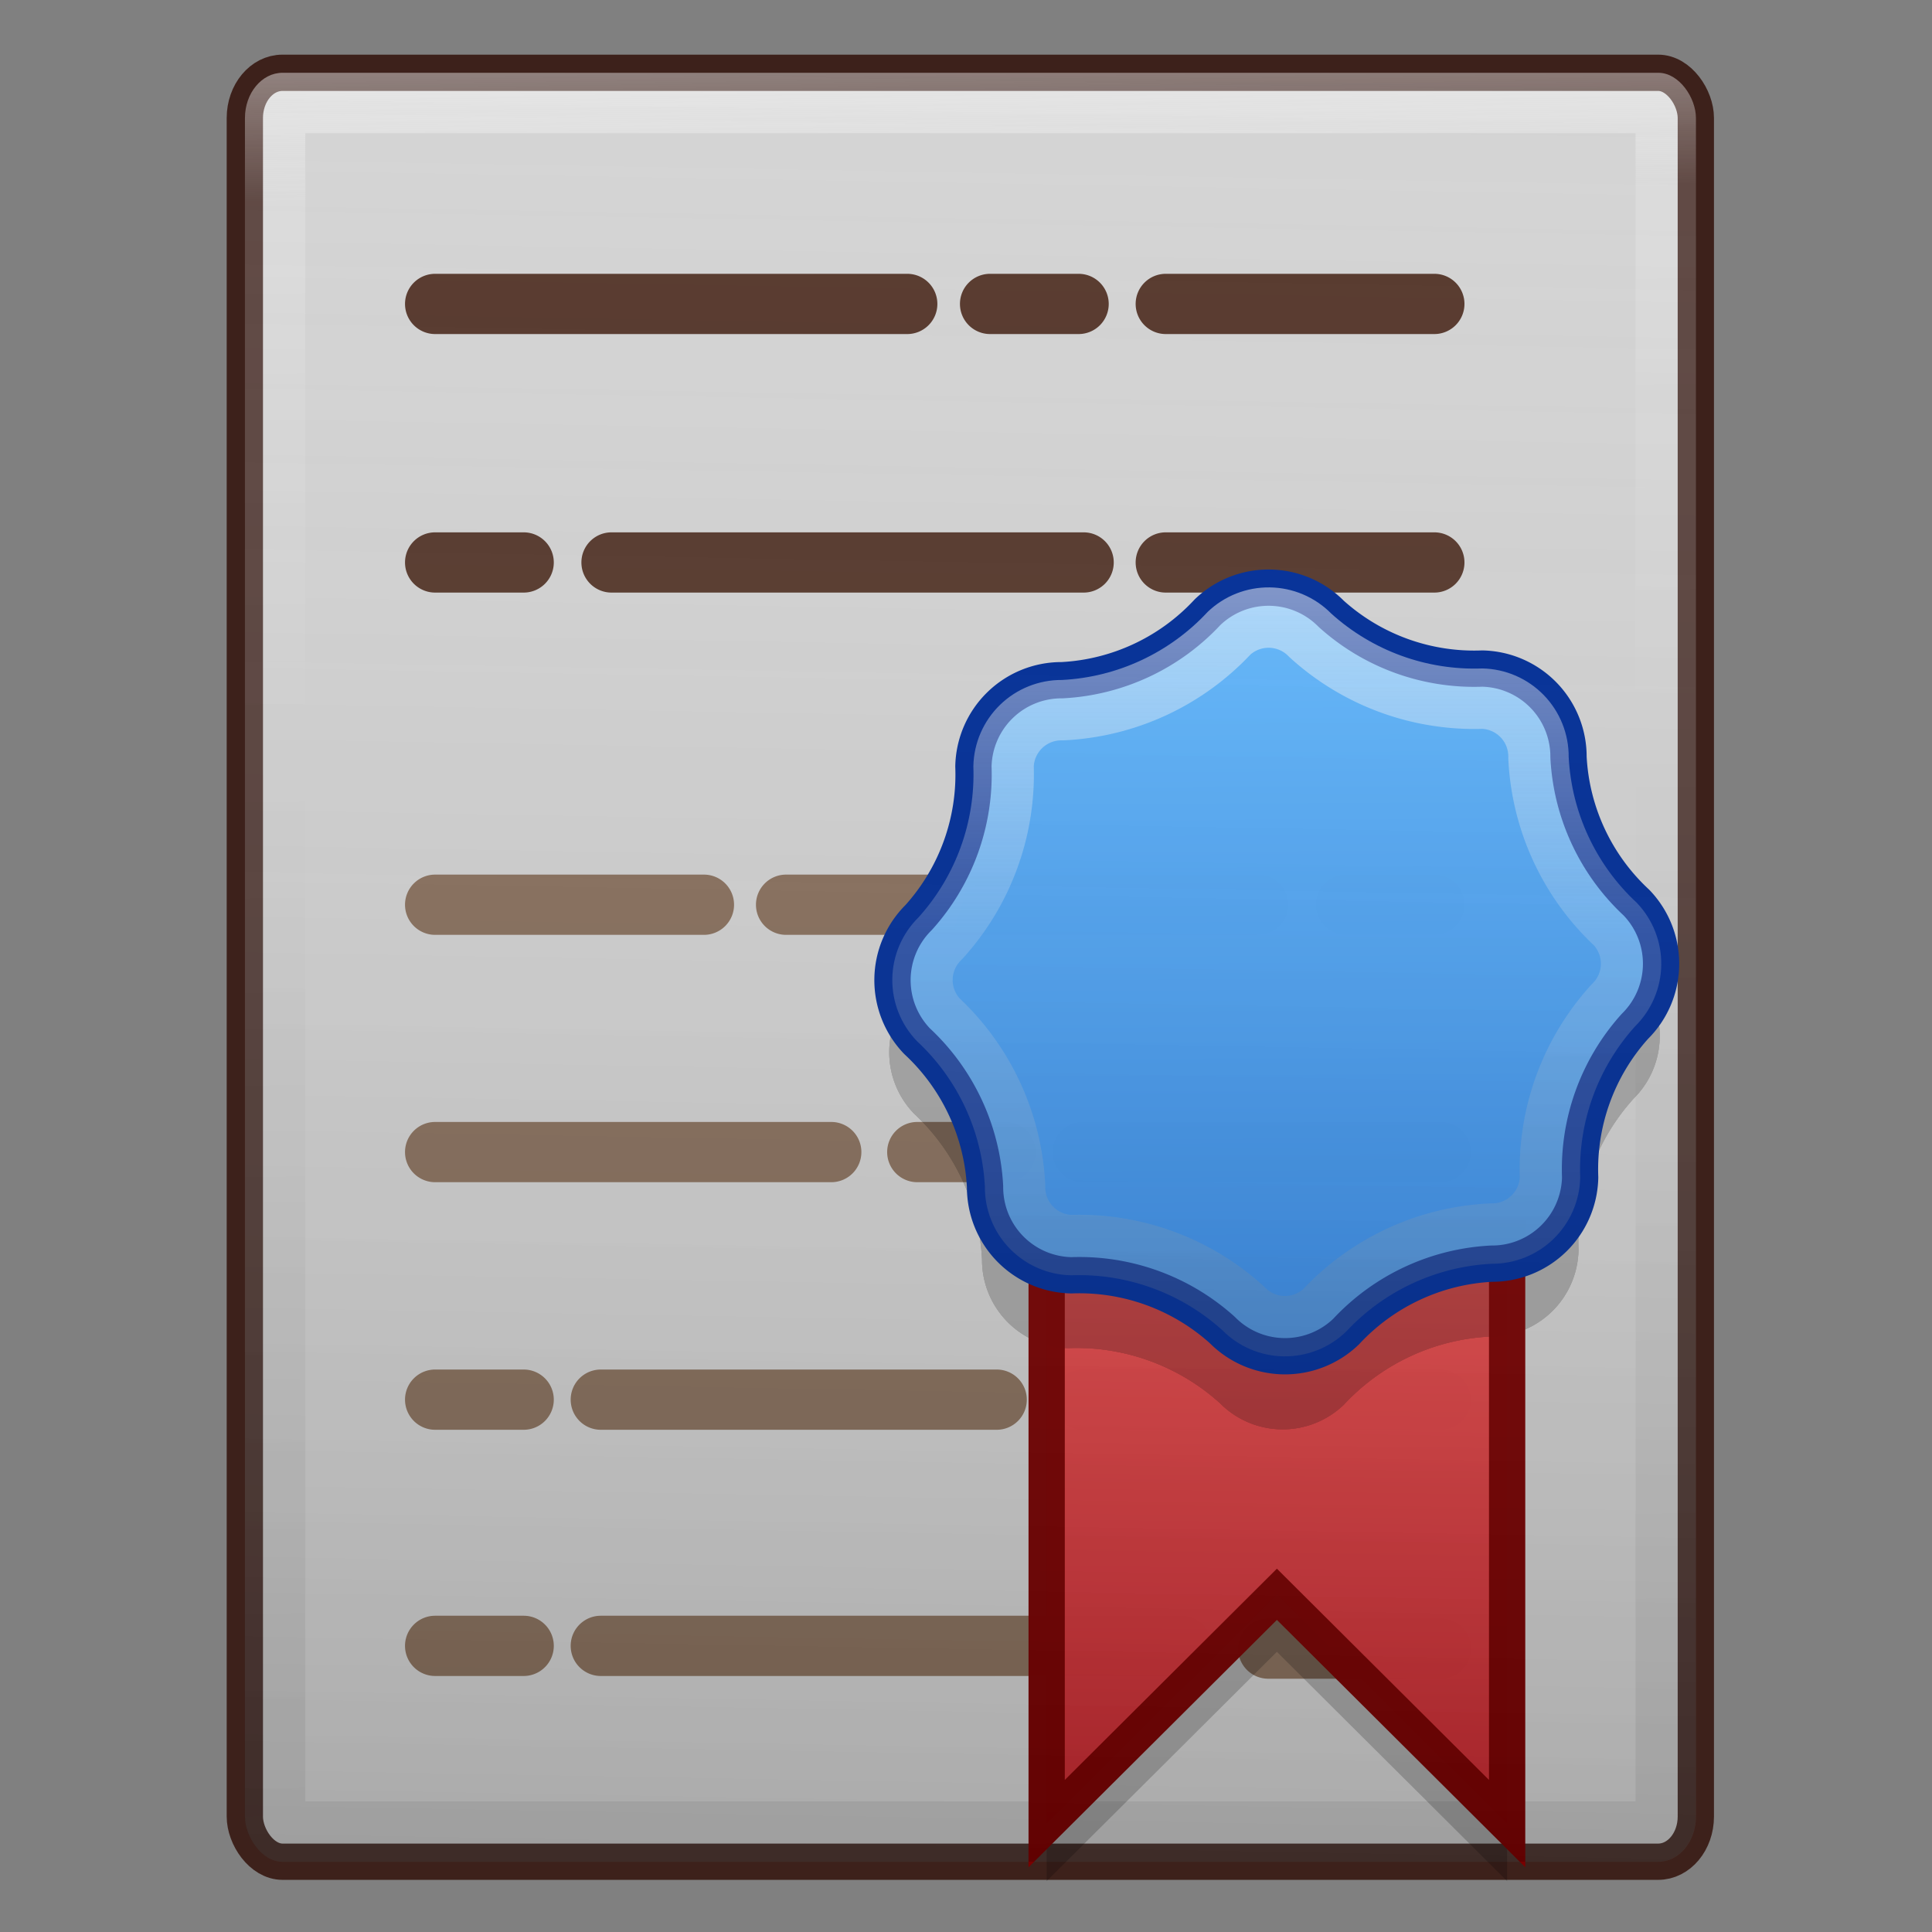 <?xml version="1.0" encoding="UTF-8" standalone="no"?>
<svg
   xmlns:dc="http://purl.org/dc/elements/1.1/"
   xmlns:cc="http://creativecommons.org/ns#"
   xmlns:rdf="http://www.w3.org/1999/02/22-rdf-syntax-ns#"
   xmlns:svg="http://www.w3.org/2000/svg"
   xmlns="http://www.w3.org/2000/svg"
   xmlns:xlink="http://www.w3.org/1999/xlink"
   xmlns:sodipodi="http://sodipodi.sourceforge.net/DTD/sodipodi-0.dtd"
   xmlns:inkscape="http://www.inkscape.org/namespaces/inkscape"
   width="32"
   height="32"
   viewBox="0 0 8.467 8.467"
   version="1.1"
   id="svg8"
   inkscape:version="1.0 (4035a4fb49, 2020-05-01)"
   sodipodi:docname="com.github.linuxhubit.license.svg">
  <rect x="0" y="0" width="8.467" height="8.467" fill="#808080" stroke="none"/>
  <defs
     id="defs2">
    <linearGradient
       inkscape:collect="always"
       id="linearGradient1015">
      <stop
         style="stop-color:#ffffff;stop-opacity:0.5"
         offset="0"
         id="stop1007" />
      <stop
         id="stop1009"
         offset="0.438"
         style="stop-color:#fcfcfc;stop-opacity:0.18" />
      <stop
         style="stop-color:#909090;stop-opacity:0.201"
         offset="0.92"
         id="stop1011" />
      <stop
         style="stop-color:#8d8d8d;stop-opacity:0.195"
         offset="1"
         id="stop1013" />
    </linearGradient>
    <linearGradient
       id="linearGradient977"
       inkscape:collect="always">
      <stop
         id="stop973"
         offset="0"
         style="stop-color:#ffffff;stop-opacity:0.5" />
      <stop
         style="stop-color:#fcfcfc;stop-opacity:0.18"
         offset="0.087"
         id="stop979" />
      <stop
         id="stop981"
         offset="0.92"
         style="stop-color:#909090;stop-opacity:0.201" />
      <stop
         id="stop975"
         offset="1"
         style="stop-color:#8d8d8d;stop-opacity:0.195" />
    </linearGradient>
    <linearGradient
       inkscape:collect="always"
       id="linearGradient1097">
      <stop
         style="stop-color:#000000;stop-opacity:0.2"
         offset="0"
         id="stop1093" />
      <stop
         style="stop-color:#d4d4d4;stop-opacity:0;"
         offset="1"
         id="stop1095" />
    </linearGradient>
    <linearGradient
       inkscape:collect="always"
       id="linearGradient962">
      <stop
         style="stop-color:#c6262e;stop-opacity:1;"
         offset="0"
         id="stop958" />
      <stop
         style="stop-color:#ed5353;stop-opacity:1"
         offset="1"
         id="stop960" />
    </linearGradient>
    <inkscape:path-effect
       hide_knots="false"
       only_selected="false"
       apply_with_radius="true"
       apply_no_radius="true"
       use_knot_distance="true"
       flexible="false"
       chamfer_steps="1"
       radius="15"
       mode="F"
       method="auto"
       unit="px"
       satellites_param="F,0,0,1,0,3.969,0,1 @ F,0,0,1,0,3.969,0,1 @ F,0,0,1,0,3.969,0,1 @ F,0,0,1,0,3.969,0,1 @ F,0,0,1,0,3.969,0,1 @ F,0,0,1,0,3.969,0,1 @ F,0,0,1,0,3.969,0,1 @ F,0,0,1,0,3.969,0,1 @ F,0,0,1,0,3.969,0,1 @ F,0,0,1,0,3.969,0,1 @ F,0,0,1,0,3.969,0,1 @ F,0,0,1,0,3.969,0,1 @ F,0,0,1,0,3.969,0,1 @ F,0,0,1,0,3.969,0,1 @ F,0,0,1,0,3.969,0,1 @ F,0,0,1,0,3.969,0,1"
       lpeversion="1"
       is_visible="true"
       id="path-effect908"
       effect="fillet_chamfer" />
    <inkscape:path-effect
       effect="fillet_chamfer"
       id="path-effect904"
       is_visible="true"
       lpeversion="1"
       satellites_param="F,0,0,1,0,3.969,0,1 @ F,0,0,1,0,3.969,0,1 @ F,0,0,1,0,3.969,0,1 @ F,0,0,1,0,3.969,0,1 @ F,0,0,1,0,3.969,0,1 @ F,0,0,1,0,3.969,0,1 @ F,0,0,1,0,3.969,0,1 @ F,0,0,1,0,3.969,0,1 @ F,0,0,1,0,3.969,0,1 @ F,0,0,1,0,3.969,0,1 @ F,0,0,1,0,3.969,0,1 @ F,0,0,1,0,3.969,0,1 @ F,0,0,1,0,3.969,0,1 @ F,0,0,1,0,3.969,0,1 @ F,0,0,1,0,3.969,0,1 @ F,0,0,1,0,3.969,0,1"
       unit="px"
       method="auto"
       mode="F"
       radius="15"
       chamfer_steps="1"
       flexible="false"
       use_knot_distance="true"
       apply_no_radius="true"
       apply_with_radius="true"
       only_selected="false"
       hide_knots="false" />
    <inkscape:path-effect
       effect="fillet_chamfer"
       id="path-effect1130"
       is_visible="true"
       lpeversion="1"
       satellites_param="F,0,0,1,0,2.646,0,1 @ F,0,0,1,0,2.646,0,1 @ F,0,0,1,0,2.646,0,1 @ F,0,0,1,0,2.646,0,1 @ F,0,0,1,0,2.646,0,1 @ F,0,0,1,0,2.646,0,1 @ F,0,0,1,0,2.646,0,1 @ F,0,0,1,0,2.646,0,1 @ F,0,0,1,0,2.646,0,1 @ F,0,0,1,0,2.646,0,1 @ F,0,0,1,0,2.646,0,1 @ F,0,0,1,0,2.646,0,1 @ F,0,0,1,0,2.646,0,1 @ F,0,0,1,0,2.646,0,1 @ F,0,0,1,0,2.646,0,1 @ F,0,0,1,0,2.646,0,1"
       unit="px"
       method="auto"
       mode="F"
       radius="5"
       chamfer_steps="1"
       flexible="false"
       use_knot_distance="true"
       apply_no_radius="true"
       apply_with_radius="true"
       only_selected="false"
       hide_knots="false" />
    <inkscape:path-effect
       hide_knots="false"
       only_selected="false"
       apply_with_radius="true"
       apply_no_radius="true"
       use_knot_distance="true"
       flexible="false"
       chamfer_steps="1"
       radius="5"
       mode="F"
       method="auto"
       unit="px"
       satellites_param="F,0,0,1,0,2.646,0,1 @ F,0,0,1,0,2.646,0,1 @ F,0,0,1,0,2.646,0,1 @ F,0,0,1,0,2.646,0,1 @ F,0,0,1,0,2.646,0,1 @ F,0,0,1,0,2.646,0,1 @ F,0,0,1,0,2.646,0,1 @ F,0,0,1,0,2.646,0,1 @ F,0,0,1,0,2.646,0,1 @ F,0,0,1,0,2.646,0,1 @ F,0,0,1,0,2.646,0,1 @ F,0,0,1,0,2.646,0,1 @ F,0,0,1,0,2.646,0,1 @ F,0,0,1,0,2.646,0,1 @ F,0,0,1,0,2.646,0,1 @ F,0,0,1,0,2.646,0,1"
       lpeversion="1"
       is_visible="true"
       id="path-effect1104"
       effect="fillet_chamfer" />
    <inkscape:path-effect
       effect="fillet_chamfer"
       id="path-effect1100"
       is_visible="true"
       lpeversion="1"
       satellites_param="F,0,0,1,0,2.646,0,1 @ F,0,0,1,0,2.646,0,1 @ F,0,0,1,0,2.646,0,1 @ F,0,0,1,0,2.646,0,1 @ F,0,0,1,0,2.646,0,1 @ F,0,0,1,0,2.646,0,1 @ F,0,0,1,0,2.646,0,1 @ F,0,0,1,0,2.646,0,1 @ F,0,0,1,0,2.646,0,1 @ F,0,0,1,0,2.646,0,1 @ F,0,0,1,0,2.646,0,1 @ F,0,0,1,0,2.646,0,1 @ F,0,0,1,0,2.646,0,1 @ F,0,0,1,0,2.646,0,1 @ F,0,0,1,0,2.646,0,1 @ F,0,0,1,0,2.646,0,1"
       unit="px"
       method="auto"
       mode="F"
       radius="5"
       chamfer_steps="1"
       flexible="false"
       use_knot_distance="true"
       apply_no_radius="true"
       apply_with_radius="true"
       only_selected="false"
       hide_knots="false" />
    <linearGradient
       id="linearGradient1094"
       inkscape:collect="always">
      <stop
         id="stop1090"
         offset="0"
         style="stop-color:#3689e6;stop-opacity:1;" />
      <stop
         id="stop1092"
         offset="1"
         style="stop-color:#64baff;stop-opacity:1" />
    </linearGradient>
    <inkscape:path-effect
       effect="fillet_chamfer"
       id="path-effect1086"
       is_visible="true"
       lpeversion="1"
       satellites_param="F,0,0,1,0,1.323,0,1 @ F,0,0,1,0,1.323,0,1 @ F,0,0,1,0,1.323,0,1 @ F,0,0,1,0,1.323,0,1 @ F,0,0,1,0,1.323,0,1 @ F,0,0,1,0,1.323,0,1 @ F,0,0,1,0,1.323,0,1 @ F,0,0,1,0,1.323,0,1 @ F,0,0,1,0,1.323,0,1 @ F,0,0,1,0,1.323,0,1 @ F,0,0,1,0,1.323,0,1 @ F,0,0,1,0,1.323,0,1 @ F,0,0,1,0,1.323,0,1 @ F,0,0,1,0,1.323,0,1 @ F,0,0,1,0,1.323,0,1 @ F,0,0,1,0,1.323,0,1 @ F,0,0,1,0,1.323,0,1 @ F,0,0,1,0,1.323,0,1 @ F,0,0,1,0,1.323,0,1 @ F,0,0,1,0,1.323,0,1"
       unit="px"
       method="auto"
       mode="F"
       radius="5"
       chamfer_steps="1"
       flexible="false"
       use_knot_distance="true"
       apply_no_radius="true"
       apply_with_radius="true"
       only_selected="false"
       hide_knots="false" />
    <inkscape:path-effect
       hide_knots="false"
       only_selected="false"
       apply_with_radius="true"
       apply_no_radius="true"
       use_knot_distance="true"
       flexible="false"
       chamfer_steps="1"
       radius="8"
       mode="F"
       method="auto"
       unit="px"
       satellites_param="F,0,0,1,0,2.117,0,1 @ F,0,0,1,0,2.117,0,1 @ F,0,0,1,0,2.117,0,1 @ F,0,0,1,0,2.117,0,1 @ F,0,0,1,0,2.117,0,1 @ F,0,0,1,0,2.117,0,1 @ F,0,0,1,0,2.117,0,1 @ F,0,0,1,0,2.117,0,1 @ F,0,0,1,0,2.117,0,1 @ F,0,0,1,0,2.117,0,1 @ F,0,0,1,0,2.117,0,1 @ F,0,0,1,0,2.117,0,1"
       lpeversion="1"
       is_visible="true"
       id="path-effect1082"
       effect="fillet_chamfer" />
    <inkscape:path-effect
       effect="fillet_chamfer"
       id="path-effect1080"
       is_visible="true"
       lpeversion="1"
       satellites_param="F,0,0,1,0,2.646,0,1 @ F,0,0,1,0,2.646,0,1 @ F,0,0,1,0,2.646,0,1 @ F,0,0,1,0,2.646,0,1 @ F,0,0,1,0,2.646,0,1 @ F,0,0,1,0,2.646,0,1 @ F,0,0,1,0,2.646,0,1 @ F,0,0,1,0,2.646,0,1 @ F,0,0,1,0,2.646,0,1 @ F,0,0,1,0,2.646,0,1 @ F,0,0,1,0,2.646,0,1 @ F,0,0,1,0,2.646,0,1 @ F,0,0,1,0,2.646,0,1 @ F,0,0,1,0,2.646,0,1 @ F,0,0,1,0,2.646,0,1 @ F,0,0,1,0,2.646,0,1"
       unit="px"
       method="auto"
       mode="F"
       radius="5"
       chamfer_steps="1"
       flexible="false"
       use_knot_distance="true"
       apply_no_radius="true"
       apply_with_radius="true"
       only_selected="false"
       hide_knots="false" />
    <inkscape:path-effect
       hide_knots="false"
       only_selected="false"
       apply_with_radius="true"
       apply_no_radius="true"
       use_knot_distance="true"
       flexible="false"
       chamfer_steps="1"
       radius="5"
       mode="F"
       method="auto"
       unit="px"
       satellites_param="F,0,0,1,0,2.646,0,1 @ F,0,0,1,0,2.646,0,1 @ F,0,0,1,0,2.646,0,1 @ F,0,0,1,0,2.646,0,1 @ F,0,0,1,0,2.646,0,1 @ F,0,0,1,0,2.646,0,1 @ F,0,0,1,0,2.646,0,1 @ F,0,0,1,0,2.646,0,1 @ F,0,0,1,0,2.646,0,1 @ F,0,0,1,0,2.646,0,1 @ F,0,0,1,0,2.646,0,1 @ F,0,0,1,0,2.646,0,1 @ F,0,0,1,0,2.646,0,1 @ F,0,0,1,0,2.646,0,1 @ F,0,0,1,0,2.646,0,1 @ F,0,0,1,0,2.646,0,1"
       lpeversion="1"
       is_visible="true"
       id="path-effect1072"
       effect="fillet_chamfer" />
    <linearGradient
       gradientTransform="translate(1.1923489e-6)"
       y2="271.231"
       x2="11.185"
       y1="279.502"
       x1="-25.854"
       gradientUnits="userSpaceOnUse"
       id="linearGradient1136"
       xlink:href="#linearGradient1094"
       inkscape:collect="always" />
    <linearGradient
       y2="271.231"
       x2="11.185"
       y1="279.502"
       x1="-25.854"
       gradientTransform="translate(2.3846978e-6)"
       gradientUnits="userSpaceOnUse"
       id="linearGradient1155"
       xlink:href="#linearGradient1094"
       inkscape:collect="always" />
    <clipPath
       id="clipPath1165"
       clipPathUnits="userSpaceOnUse">
      <path
         d="m -11.635,288.789 -0.711,-0.545 a 5.095,5.095 10.018 0 0 -4.625,-0.817 l -0.796,0.25 a 2.225,2.225 32.518 0 1 -2.871,-1.831 l -0.117,-0.888 a 5.095,5.095 55.018 0 0 -2.692,-3.848 l -0.74,-0.386 a 2.225,2.225 77.518 0 1 -0.736,-3.325 l 0.545,-0.711 a 5.095,5.095 100.018 0 0 0.817,-4.625 l -0.25,-0.796 a 2.225,2.225 122.518 0 1 1.831,-2.871 l 0.888,-0.117 a 5.095,5.095 145.018 0 0 3.848,-2.692 l 0.386,-0.74 a 2.225,2.225 167.518 0 1 3.325,-0.736 l 0.711,0.545 a 5.095,5.095 10.018 0 0 4.625,0.817 l 0.796,-0.25 a 2.225,2.225 32.518 0 1 2.871,1.831 l 0.117,0.888 a 5.095,5.095 55.018 0 0 2.692,3.848 l 0.74,0.386 a 2.225,2.225 77.518 0 1 0.736,3.325 l -0.545,0.711 a 5.095,5.095 100.018 0 0 -0.817,4.625 l 0.25,0.796 a 2.225,2.225 122.518 0 1 -1.831,2.871 l -0.888,0.117 a 5.095,5.095 145.018 0 0 -3.848,2.692 l -0.386,0.74 a 2.225,2.225 167.518 0 1 -3.325,0.736 z"
         sodipodi:type="star"
         style="fill:url(#linearGradient1169);fill-opacity:1;stroke:none;stroke-width:0.529;stroke-linecap:round;stroke-linejoin:round;stroke-opacity:1"
         id="path1167"
         sodipodi:sides="8"
         sodipodi:cx="-12.584504"
         sodipodi:cy="276.44955"
         sodipodi:r1="14.277948"
         sodipodi:r2="10.353679"
         sodipodi:arg1="1.3555183"
         sodipodi:arg2="1.7515416"
         inkscape:flatsided="false"
         inkscape:rounded="0"
         inkscape:randomized="0"
         inkscape:path-effect="#path-effect1130" />
    </clipPath>
    <linearGradient
       y2="271.231"
       x2="11.185"
       y1="279.502"
       x1="-25.854"
       gradientTransform="translate(3.5770467e-6)"
       gradientUnits="userSpaceOnUse"
       id="linearGradient1169"
       xlink:href="#linearGradient1094"
       inkscape:collect="always" />
    <linearGradient
       inkscape:collect="always"
       xlink:href="#linearGradient1094"
       id="linearGradient925"
       x1="-50.881"
       y1="336.876"
       x2="-51.078"
       y2="302.67"
       gradientUnits="userSpaceOnUse"
       gradientTransform="matrix(0.1,1.4031427e-4,-1.4031427e-4,0.1,10.752,-2.257)" />
    <clipPath
       clipPathUnits="userSpaceOnUse"
       id="clipPath945">
      <path
         style="fill:url(#linearGradient949);fill-opacity:1;stroke:none;stroke-width:0.529;stroke-linecap:round;stroke-linejoin:round"
         d="m -41.764,332.672 a 9.379,9.379 0 0 0 -6.393,2.998 3.866,3.866 0 0 1 -5.429,-0.065 9.379,9.379 0 0 0 -6.641,-2.4 3.866,3.866 0 0 1 -3.793,-3.885 9.379,9.379 0 0 0 -2.998,-6.393 3.866,3.866 0 0 1 0.065,-5.429 9.379,9.379 0 0 0 2.4,-6.641 3.866,3.866 0 0 1 3.885,-3.793 9.379,9.379 0 0 0 6.393,-2.998 3.866,3.866 0 0 1 5.429,0.065 9.379,9.379 0 0 0 6.641,2.4 3.866,3.866 0 0 1 3.793,3.885 9.379,9.379 0 0 0 2.998,6.393 3.866,3.866 0 0 1 -0.065,5.429 9.379,9.379 0 0 0 -2.4,6.641 3.866,3.866 0 0 1 -3.885,3.793 z"
         id="path947" />
    </clipPath>
    <linearGradient
       inkscape:collect="always"
       xlink:href="#linearGradient1094"
       id="linearGradient949"
       gradientUnits="userSpaceOnUse"
       x1="-50.881"
       y1="336.876"
       x2="-51.078"
       y2="302.67" />
    <linearGradient
       inkscape:collect="always"
       xlink:href="#linearGradient962"
       id="linearGradient964"
       x1="-51.316"
       y1="358.606"
       x2="-50.915"
       y2="328.271"
       gradientUnits="userSpaceOnUse"
       gradientTransform="matrix(0.1,0,0,0.1,10.707,-2.264)" />
    <linearGradient
       inkscape:collect="always"
       xlink:href="#linearGradient1097"
       id="linearGradient1101"
       gradientUnits="userSpaceOnUse"
       x1="16.2"
       y1="295.869"
       x2="16.764"
       y2="264.153"
       gradientTransform="matrix(0.25,0,0,0.25,0,-40.383)" />
    <clipPath
       clipPathUnits="userSpaceOnUse"
       id="clipPath1268">
      <rect
         rx="0.659"
         ry="0.794"
         y="264.408"
         x="4.294"
         height="31.361"
         width="25.436"
         id="rect1270"
         style="fill:#d4d4d4;fill-opacity:1;stroke:none;stroke-width:0.529;stroke-linecap:round;stroke-linejoin:round;stroke-opacity:0.161" />
    </clipPath>
    <clipPath
       clipPathUnits="userSpaceOnUse"
       id="clipPath1283">
      <path
         id="path1285"
         d="m -41.764,332.672 a 9.379,9.379 0 0 0 -6.393,2.998 3.866,3.866 0 0 1 -5.429,-0.065 9.379,9.379 0 0 0 -6.641,-2.4 3.866,3.866 0 0 1 -3.793,-3.885 9.379,9.379 0 0 0 -2.998,-6.393 3.866,3.866 0 0 1 0.065,-5.429 9.379,9.379 0 0 0 2.4,-6.641 3.866,3.866 0 0 1 3.885,-3.793 9.379,9.379 0 0 0 6.393,-2.998 3.866,3.866 0 0 1 5.429,0.065 9.379,9.379 0 0 0 6.641,2.4 3.866,3.866 0 0 1 3.793,3.885 9.379,9.379 0 0 0 2.998,6.393 3.866,3.866 0 0 1 -0.065,5.429 9.379,9.379 0 0 0 -2.4,6.641 3.866,3.866 0 0 1 -3.885,3.793 z"
         style="fill:url(#linearGradient1287);fill-opacity:1;stroke:none;stroke-width:0.529;stroke-linecap:round;stroke-linejoin:round" />
    </clipPath>
    <linearGradient
       inkscape:collect="always"
       xlink:href="#linearGradient1094"
       id="linearGradient1287"
       gradientUnits="userSpaceOnUse"
       x1="-50.881"
       y1="336.876"
       x2="-51.078"
       y2="302.67" />
    <linearGradient
       gradientUnits="userSpaceOnUse"
       y2="296.153"
       x2="17.294"
       y1="263.694"
       x1="16.942"
       id="linearGradient971"
       xlink:href="#linearGradient977"
       inkscape:collect="always" />
    <clipPath
       id="clipPath985"
       clipPathUnits="userSpaceOnUse">
      <rect
         style="fill:#d4d4d4;fill-opacity:1;stroke:none;stroke-width:0.529;stroke-linecap:round;stroke-linejoin:round;stroke-opacity:0.161"
         id="rect987"
         width="25.436"
         height="31.361"
         x="4.294"
         y="264.408"
         ry="0.794"
         rx="0.659" />
    </clipPath>
    <linearGradient
       gradientUnits="userSpaceOnUse"
       y2="24.136"
       x2="22.321"
       y1="10.297"
       x1="22.334"
       id="linearGradient997"
       xlink:href="#linearGradient1015"
       inkscape:collect="always" />
    <clipPath
       id="clipPath1019"
       clipPathUnits="userSpaceOnUse">
      <path
         style="opacity:0.998;fill:url(#linearGradient1024);fill-opacity:1;stroke:none;stroke-width:0.529;stroke-linecap:round;stroke-linejoin:round"
         d="m 26.148,22.154 a 3.744,3.744 0 0 0 -2.554,1.193 1.543,1.543 0 0 1 -2.167,-0.029 3.744,3.744 0 0 0 -2.65,-0.962 1.543,1.543 0 0 1 -1.512,-1.553 3.744,3.744 0 0 0 -1.193,-2.554 1.543,1.543 0 0 1 0.029,-2.167 3.744,3.744 0 0 0 0.962,-2.65 1.543,1.543 0 0 1 1.553,-1.512 3.744,3.744 0 0 0 2.554,-1.193 1.543,1.543 0 0 1 2.167,0.029 3.744,3.744 0 0 0 2.65,0.962 1.543,1.543 0 0 1 1.512,1.553 3.744,3.744 0 0 0 1.193,2.554 1.543,1.543 0 0 1 -0.029,2.167 3.744,3.744 0 0 0 -0.962,2.65 1.543,1.543 0 0 1 -1.553,1.512 z"
         id="path1022" />
    </clipPath>
    <linearGradient
       y2="302.67"
       x2="-51.078"
       y1="336.876"
       x1="-50.881"
       gradientTransform="matrix(0.399,5.6125798e-4,-5.6125798e-4,0.399,43.007,-110.627)"
       gradientUnits="userSpaceOnUse"
       id="linearGradient1024"
       xlink:href="#linearGradient1094"
       inkscape:collect="always" />
  </defs>
  <sodipodi:namedview
     id="base"
     pagecolor="#ffffff"
     bordercolor="#666666"
     borderopacity="1.0"
     inkscape:pageopacity="0.0"
     inkscape:pageshadow="2"
     inkscape:zoom="7.919596"
     inkscape:cx="13.094201"
     inkscape:cy="14.524305"
     inkscape:document-units="mm"
     inkscape:current-layer="layer2"
     inkscape:document-rotation="0"
     showgrid="false"
     units="px"
     inkscape:snap-page="true" />
  <g
     inkscape:label="Layer 4"
     id="layer4"
     inkscape:groupmode="layer"
     style="display:none"
     transform="translate(0,-25.4)">
    <rect
       style="opacity:0.696;fill:#deddda;fill-opacity:0.3;stroke:none;stroke-width:0.529;stroke-linecap:round;stroke-linejoin:round;stroke-miterlimit:4;stroke-dasharray:none;stroke-opacity:0.2"
       id="rect1593"
       width="8.467"
       height="8.467"
       x="0"
       y="25.4" />
  </g>
  <g
     style="display:inline;opacity:0.998"
     inkscape:label="Layer 1"
     inkscape:groupmode="layer"
     id="layer1"
     transform="translate(0,-288.533)">
    <path
       d="m 54.21,248.93 h 5.618 v 5.225 h -5.618 z"
       style="fill:#fff394;fill-opacity:1;stroke:none;stroke-width:0.529;stroke-linecap:round;stroke-linejoin:round;stroke-opacity:0.161"
       id="rect834" />
    <path
       d="m -23.965,248.93 h 5.618 v 5.225 h -5.618 z"
       style="fill:#d4d4d4;fill-opacity:0.978;stroke:none;stroke-width:0.529;stroke-linecap:round;stroke-linejoin:round;stroke-opacity:0.161"
       id="rect832" />
    <path
       id="path838"
       style="fill:#a3907c;fill-opacity:1;stroke:none;stroke-width:0.529;stroke-linecap:round;stroke-linejoin:round;stroke-opacity:0.161"
       d="m 54.21,239.589 h 5.618 v 5.225 h -5.618 z" />
    <path
       id="path840"
       style="fill:#d4d4d4;fill-opacity:1;stroke:none;stroke-width:0.529;stroke-linecap:round;stroke-linejoin:round;stroke-opacity:0.161"
       d="m -23.965,239.589 h 5.618 v 5.225 h -5.618 z" />
    <g
       id="g921">
      <path
         style="opacity:1;fill:#fff394;fill-opacity:1;stroke:none;stroke-width:0.529;stroke-linecap:round;stroke-linejoin:round;stroke-opacity:0.161"
         d="m 54.209,248.93 h 5.618 v 0.001 c 0,0.08 0,5.224 0,5.224 h -2e-4 c -0.044,0 -5.618,0 -5.618,0 v -0.001 c 0,-0.081 0,-5.224 0,-5.224"
         id="path897" />
      <path
         style="opacity:1;fill:#fbf099;fill-opacity:0.998;stroke:none;stroke-width:0.529;stroke-linecap:round;stroke-linejoin:round;stroke-opacity:0.161"
         d="m 47.103,248.93 h 5.618 v 0 c 0,0.074 0,5.225 0,5.225 h -2e-4 c -0.04,0 -5.618,0 -5.618,0 v -0.001 c 0,-0.073 0,-5.224 0,-5.224"
         id="path899" />
      <path
         style="opacity:1;fill:#f7ed9f;fill-opacity:0.996;stroke:none;stroke-width:0.529;stroke-linecap:round;stroke-linejoin:round;stroke-opacity:0.161"
         d="m 39.996,248.93 h 5.618 v 0 c 0,0.066 0,5.225 0,5.225 h -3e-4 c -0.036,0 -5.618,0 -5.618,0 v -0.001 c 0,-0.066 0,-5.224 0,-5.224"
         id="path901" />
      <path
         style="opacity:1;fill:#f3eaa5;fill-opacity:0.994;stroke:none;stroke-width:0.529;stroke-linecap:round;stroke-linejoin:round;stroke-opacity:0.161"
         d="m 32.889,248.93 h 5.618 v 0 c 0,0.059 0,5.225 0,5.225 h -2e-4 c -0.032,0 -5.618,0 -5.618,0 v -0.001 c 0,-0.058 0,-5.224 0,-5.224"
         id="path903" />
      <path
         style="opacity:1;fill:#efe7ab;fill-opacity:0.992;stroke:none;stroke-width:0.529;stroke-linecap:round;stroke-linejoin:round;stroke-opacity:0.161"
         d="m 25.783,248.93 h 5.618 v 0 c 0,0.051 0,5.225 0,5.225 h -2e-4 c -0.028,0 -5.618,0 -5.618,0 v -0.001 c 0,-0.051 0,-5.224 0,-5.224"
         id="path905" />
      <path
         style="opacity:1;fill:#ebe4b1;fill-opacity:0.99;stroke:none;stroke-width:0.529;stroke-linecap:round;stroke-linejoin:round;stroke-opacity:0.161"
         d="m 18.676,248.93 h 5.618 v 0 c 0,0.044 0,5.225 0,5.225 h -2e-4 c -0.024,0 -5.618,0 -5.618,0 v -0.001 c 0,-0.044 0,-5.224 0,-5.224"
         id="path907" />
      <path
         style="opacity:1;fill:#e7e2b6;fill-opacity:0.988;stroke:none;stroke-width:0.529;stroke-linecap:round;stroke-linejoin:round;stroke-opacity:0.161"
         d="m 11.569,248.93 h 5.618 v 0 c 0,0.037 0,5.225 0,5.225 h -10e-5 c -0.02,0 -5.618,0 -5.618,0 v -0.001 c 0,-0.036 0,-5.224 0,-5.224"
         id="path909" />
      <path
         style="opacity:1;fill:#e3dfbc;fill-opacity:0.986;stroke:none;stroke-width:0.529;stroke-linecap:round;stroke-linejoin:round;stroke-opacity:0.161"
         d="m 4.462,248.93 h 5.618 v 0 c 0,0.029 0,5.225 0,5.225 h -10e-5 c -0.016,0 -5.618,0 -5.618,0 v -0.001 c 0,-0.029 0,-5.224 0,-5.224"
         id="path911" />
      <path
         style="opacity:1;fill:#dfdcc2;fill-opacity:0.984;stroke:none;stroke-width:0.529;stroke-linecap:round;stroke-linejoin:round;stroke-opacity:0.161"
         d="m -2.644,248.93 h 5.618 v 0 c 0,0.022 0,5.225 0,5.225 h -7e-5 c -0.012,0 -5.618,0 -5.618,0 v -0.001 c 0,-0.022 0,-5.224 0,-5.224"
         id="path913" />
      <path
         style="opacity:1;fill:#dbd9c8;fill-opacity:0.982;stroke:none;stroke-width:0.529;stroke-linecap:round;stroke-linejoin:round;stroke-opacity:0.161"
         d="m -9.751,248.93 h 5.618 v 0 c 0,0.014 0,5.225 0,5.225 h -5e-5 c -0.008,0 -5.618,0 -5.618,0 v -0.001 c 0,-0.014 0,-5.224 0,-5.224"
         id="path915" />
      <path
         style="opacity:1;fill:#d7d6ce;fill-opacity:0.98;stroke:none;stroke-width:0.529;stroke-linecap:round;stroke-linejoin:round;stroke-opacity:0.161"
         d="m -16.858,248.93 h 5.618 v 0 c 0,0.007 0,5.225 0,5.225 v 0 c -0.004,0 -5.618,0 -5.618,0 v 0 c 0,-0.008 0,-5.225 0,-5.225"
         id="path917" />
      <path
         style="opacity:1;fill:#d4d4d4;fill-opacity:0.978;stroke:none;stroke-width:0.529;stroke-linecap:round;stroke-linejoin:round;stroke-opacity:0.161"
         d="m -23.965,248.93 h 5.618 v 0 5.225 0 h -5.618 v 0 z"
         id="path919" />
    </g>
    <g
       id="g1043">
      <path
         style="opacity:1;fill:#d4d4d4;fill-opacity:1;stroke:none;stroke-width:0.529;stroke-linecap:round;stroke-linejoin:round;stroke-opacity:0.161"
         d="m -23.965,239.589 h 5.618 v 0 5.225 0 h -5.618 v 0 z"
         id="path1019" />
      <path
         style="opacity:1;fill:#cfcdcc;fill-opacity:1;stroke:none;stroke-width:0.529;stroke-linecap:round;stroke-linejoin:round;stroke-opacity:0.161"
         d="m -16.858,239.589 h 5.618 v 0 c 0,0.007 0,5.225 0,5.225 v 0 c -0.004,0 -5.618,0 -5.618,0 v 0 c 0,-0.007 0,-5.225 0,-5.225"
         id="path1021" />
      <path
         style="opacity:1;fill:#cbc7c4;fill-opacity:1;stroke:none;stroke-width:0.529;stroke-linecap:round;stroke-linejoin:round;stroke-opacity:0.161"
         d="m -9.751,239.589 h 5.618 v 0 c 0,0.015 0,5.225 0,5.225 h -5e-5 c -0.008,0 -5.618,0 -5.618,0 v 0 c 0,-0.015 0,-5.225 0,-5.225"
         id="path1023" />
      <path
         style="opacity:1;fill:#c6c1bc;fill-opacity:1;stroke:none;stroke-width:0.529;stroke-linecap:round;stroke-linejoin:round;stroke-opacity:0.161"
         d="m -2.644,239.589 h 5.618 v 0 c 0,0.022 0,5.225 0,5.225 h -7e-5 c -0.012,0 -5.618,0 -5.618,0 v 0 c 0,-0.022 0,-5.225 0,-5.225"
         id="path1025" />
      <path
         style="opacity:1;fill:#c2bbb4;fill-opacity:1;stroke:none;stroke-width:0.529;stroke-linecap:round;stroke-linejoin:round;stroke-opacity:0.161"
         d="m 4.462,239.589 h 5.618 v 0 c 0,0.029 0,5.225 0,5.225 h -10e-5 c -0.016,0 -5.618,0 -5.618,0 v 0 c 0,-0.03 0,-5.225 0,-5.225"
         id="path1027" />
      <path
         style="opacity:1;fill:#bdb5ac;fill-opacity:1;stroke:none;stroke-width:0.529;stroke-linecap:round;stroke-linejoin:round;stroke-opacity:0.161"
         d="m 11.569,239.589 h 5.618 v 0 c 0,0.037 0,5.225 0,5.225 h -10e-5 c -0.02,0 -5.618,0 -5.618,0 v 0 c 0,-0.037 0,-5.225 0,-5.225"
         id="path1029" />
      <path
         style="opacity:1;fill:#b9aea4;fill-opacity:1;stroke:none;stroke-width:0.529;stroke-linecap:round;stroke-linejoin:round;stroke-opacity:0.161"
         d="m 18.676,239.589 h 5.618 v 0 c 0,0.044 0,5.225 0,5.225 h -2e-4 c -0.024,0 -5.618,0 -5.618,0 v -0.001 c 0,-0.043 0,-5.224 0,-5.224"
         id="path1031" />
      <path
         style="opacity:1;fill:#b4a89c;fill-opacity:1;stroke:none;stroke-width:0.529;stroke-linecap:round;stroke-linejoin:round;stroke-opacity:0.161"
         d="m 25.783,239.589 h 5.618 v 0 c 0,0.052 0,5.225 0,5.225 h -2e-4 c -0.028,0 -5.618,0 -5.618,0 v -0.001 c 0,-0.051 0,-5.224 0,-5.224"
         id="path1033" />
      <path
         style="opacity:1;fill:#b0a294;fill-opacity:1;stroke:none;stroke-width:0.529;stroke-linecap:round;stroke-linejoin:round;stroke-opacity:0.161"
         d="m 32.889,239.589 h 5.618 v 0.001 c 0,0.058 0,5.224 0,5.224 h -2e-4 c -0.032,0 -5.618,0 -5.618,0 v -0.001 c 0,-0.058 0,-5.224 0,-5.224"
         id="path1035" />
      <path
         style="opacity:1;fill:#ab9c8c;fill-opacity:1;stroke:none;stroke-width:0.529;stroke-linecap:round;stroke-linejoin:round;stroke-opacity:0.161"
         d="m 39.996,239.589 h 5.618 v 0.001 c 0,0.065 0,5.224 0,5.224 h -3e-4 c -0.036,0 -5.618,0 -5.618,0 v -0.001 c 0,-0.066 0,-5.224 0,-5.224"
         id="path1037" />
      <path
         style="opacity:1;fill:#a79684;fill-opacity:1;stroke:none;stroke-width:0.529;stroke-linecap:round;stroke-linejoin:round;stroke-opacity:0.161"
         d="m 47.103,239.589 h 5.618 v 0.001 c 0,0.073 0,5.224 0,5.224 h -2e-4 c -0.04,0 -5.618,0 -5.618,0 v -0.001 c 0,-0.073 0,-5.224 0,-5.224"
         id="path1039" />
      <path
         style="opacity:1;fill:#a3907c;fill-opacity:1;stroke:none;stroke-width:0.529;stroke-linecap:round;stroke-linejoin:round;stroke-opacity:0.161"
         d="m 54.209,239.589 h 5.618 v 0.001 c 0,0.08 0,5.224 0,5.224 h -2e-4 c -0.044,0 -5.618,0 -5.618,0 v -0.001 c 0,-0.08 0,-5.224 0,-5.224"
         id="path1041" />
    </g>
    <rect
       rx="0.165"
       ry="0.198"
       y="288.852"
       x="1.073"
       height="7.84"
       width="6.359"
       id="rect1060"
       style="fill:#d4d4d4;fill-opacity:1;stroke:none;stroke-width:0.529;stroke-linecap:round;stroke-linejoin:round;stroke-opacity:0.161" />
    <rect
       style="fill:none;fill-opacity:1;stroke:#3d211b;stroke-width:0.159;stroke-linecap:round;stroke-linejoin:round;stroke-miterlimit:4;stroke-dasharray:none;stroke-opacity:1"
       id="rect1062"
       width="6.359"
       height="7.84"
       x="1.073"
       y="288.852"
       ry="0.198"
       rx="0.165" />
    <path
       inkscape:path-effect="#path-effect1082"
       d="m 98.56,278.402 -4.102,-0.255 a 6.299,6.299 164.984 0 0 -3.876,1.04 l -3.152,2.094 a 1.868,1.868 14.984 0 1 -2.706,-0.724 l -1.83,-3.68 a 6.299,6.299 44.984 0 0 -2.838,-2.837 l -3.389,-1.683 a 1.868,1.868 74.984 0 1 -0.726,-2.705 l 2.272,-3.425 a 6.299,6.299 104.984 0 0 1.038,-3.876 l -0.237,-3.777 a 1.868,1.868 134.984 0 1 1.98,-1.981 l 4.102,0.255 a 6.299,6.299 164.984 0 0 3.876,-1.04 l 3.152,-2.094 a 1.868,1.868 14.984 0 1 2.706,0.724 l 1.83,3.68 a 6.299,6.299 44.984 0 0 2.838,2.837 l 3.389,1.683 a 1.868,1.868 74.984 0 1 0.726,2.705 l -2.272,3.425 a 6.299,6.299 104.984 0 0 -1.038,3.876 l 0.237,3.777 a 1.868,1.868 134.984 0 1 -1.98,1.981 z"
       sodipodi:type="star"
       style="fill:none;fill-opacity:1;stroke:#3d211b;stroke-width:0.529;stroke-linecap:round;stroke-linejoin:round;stroke-opacity:1"
       id="path1078"
       sodipodi:sides="6"
       sodipodi:cx="89.776978"
       sodipodi:cy="267.49725"
       sodipodi:r1="15.508635"
       sodipodi:r2="10.827514"
       sodipodi:arg1="0.79180377"
       sodipodi:arg2="1.3312439"
       inkscape:flatsided="false"
       inkscape:rounded="0"
       inkscape:randomized="0" />
    <rect
       y="253.493"
       x="-72.043"
       height="17.576"
       width="17.639"
       id="rect1138"
       style="fill:#000000;fill-opacity:1;stroke:none;stroke-width:0.529;stroke-linecap:round;stroke-linejoin:round;stroke-miterlimit:4;stroke-dasharray:none;stroke-opacity:1" />
    <path
       id="path1171"
       d="M 43.114,309.339 25.475,326.915 v -17.576 z"
       style="fill:#c6262e;fill-opacity:1;stroke:none;stroke-width:0.265px;stroke-linecap:butt;stroke-linejoin:miter;stroke-opacity:1" />
    <path
       sodipodi:type="star"
       style="fill:none;stroke:#641317;stroke-width:0.529;stroke-linecap:round;stroke-linejoin:round"
       id="path902"
       sodipodi:sides="8"
       sodipodi:cx="-97.990326"
       sodipodi:cy="290.85788"
       sodipodi:r1="18.449343"
       sodipodi:r2="14.176272"
       sodipodi:arg1="0.75642077"
       sodipodi:arg2="1.1491199"
       inkscape:flatsided="false"
       inkscape:rounded="0"
       inkscape:randomized="0"
       d="m -88.538,303.662 a 9.379,9.379 154.872 0 0 -6.393,2.998 3.866,3.866 0.687 0 1 -5.429,-0.065 9.379,9.379 19.872 0 0 -6.641,-2.4 3.866,3.866 45.687 0 1 -3.793,-3.885 9.379,9.379 64.872 0 0 -2.998,-6.393 3.866,3.866 90.687 0 1 0.065,-5.429 9.379,9.379 109.872 0 0 2.4,-6.641 3.866,3.866 135.687 0 1 3.885,-3.793 9.379,9.379 154.872 0 0 6.393,-2.998 3.866,3.866 0.687 0 1 5.429,0.065 9.379,9.379 19.872 0 0 6.641,2.4 3.866,3.866 45.687 0 1 3.793,3.885 9.379,9.379 64.872 0 0 2.998,6.393 3.866,3.866 90.687 0 1 -0.065,5.429 9.379,9.379 109.872 0 0 -2.4,6.641 3.866,3.866 135.687 0 1 -3.885,3.793 z"
       inkscape:path-effect="#path-effect904" />
    <path
       style="color:#000000;font-style:normal;font-variant:normal;font-weight:normal;font-stretch:normal;font-size:medium;line-height:normal;font-family:sans-serif;font-variant-ligatures:normal;font-variant-position:normal;font-variant-caps:normal;font-variant-numeric:normal;font-variant-alternates:normal;font-variant-east-asian:normal;font-feature-settings:normal;font-variation-settings:normal;text-indent:0;text-align:start;text-decoration:none;text-decoration-line:none;text-decoration-style:solid;text-decoration-color:#000000;letter-spacing:normal;word-spacing:normal;text-transform:none;writing-mode:lr-tb;direction:ltr;text-orientation:mixed;dominant-baseline:auto;baseline-shift:baseline;text-anchor:start;white-space:normal;shape-padding:0;shape-margin:0;inline-size:0;clip-rule:nonzero;display:inline;overflow:visible;visibility:visible;opacity:1;isolation:auto;mix-blend-mode:normal;color-interpolation:sRGB;color-interpolation-filters:linearRGB;solid-color:#000000;solid-opacity:1;vector-effect:none;fill:#57392d;fill-opacity:1;fill-rule:nonzero;stroke:none;stroke-width:1.058;stroke-linecap:round;stroke-linejoin:miter;stroke-miterlimit:4;stroke-dasharray:none;stroke-dashoffset:0;stroke-opacity:1;color-rendering:auto;image-rendering:auto;shape-rendering:auto;text-rendering:auto;enable-background:accumulate;stop-color:#000000;stop-opacity:1"
       d="m 1.907,289.733 a 0.132,0.132 0 0 0 -0.132,0.132 0.132,0.132 0 0 0 0.132,0.132 h 2.069 a 0.132,0.132 0 0 0 0.132,-0.132 0.132,0.132 0 0 0 -0.132,-0.132 z"
       id="path2245" />
    <path
       style="color:#000000;font-style:normal;font-variant:normal;font-weight:normal;font-stretch:normal;font-size:medium;line-height:normal;font-family:sans-serif;font-variant-ligatures:normal;font-variant-position:normal;font-variant-caps:normal;font-variant-numeric:normal;font-variant-alternates:normal;font-variant-east-asian:normal;font-feature-settings:normal;font-variation-settings:normal;text-indent:0;text-align:start;text-decoration:none;text-decoration-line:none;text-decoration-style:solid;text-decoration-color:#000000;letter-spacing:normal;word-spacing:normal;text-transform:none;writing-mode:lr-tb;direction:ltr;text-orientation:mixed;dominant-baseline:auto;baseline-shift:baseline;text-anchor:start;white-space:normal;shape-padding:0;shape-margin:0;inline-size:0;clip-rule:nonzero;display:inline;overflow:visible;visibility:visible;opacity:1;isolation:auto;mix-blend-mode:normal;color-interpolation:sRGB;color-interpolation-filters:linearRGB;solid-color:#000000;solid-opacity:1;vector-effect:none;fill:#57392d;fill-opacity:1;fill-rule:nonzero;stroke:none;stroke-width:1.058;stroke-linecap:round;stroke-linejoin:miter;stroke-miterlimit:4;stroke-dasharray:none;stroke-dashoffset:0;stroke-opacity:1;color-rendering:auto;image-rendering:auto;shape-rendering:auto;text-rendering:auto;enable-background:accumulate;stop-color:#000000;stop-opacity:1"
       d="m 5.109,289.733 a 0.132,0.132 0 0 0 -0.132,0.132 0.132,0.132 0 0 0 0.132,0.132 h 1.177 a 0.132,0.132 0 0 0 0.132,-0.132 0.132,0.132 0 0 0 -0.132,-0.132 z"
       id="path2249" />
    <path
       style="color:#000000;font-style:normal;font-variant:normal;font-weight:normal;font-stretch:normal;font-size:medium;line-height:normal;font-family:sans-serif;font-variant-ligatures:normal;font-variant-position:normal;font-variant-caps:normal;font-variant-numeric:normal;font-variant-alternates:normal;font-variant-east-asian:normal;font-feature-settings:normal;font-variation-settings:normal;text-indent:0;text-align:start;text-decoration:none;text-decoration-line:none;text-decoration-style:solid;text-decoration-color:#000000;letter-spacing:normal;word-spacing:normal;text-transform:none;writing-mode:lr-tb;direction:ltr;text-orientation:mixed;dominant-baseline:auto;baseline-shift:baseline;text-anchor:start;white-space:normal;shape-padding:0;shape-margin:0;inline-size:0;clip-rule:nonzero;display:inline;overflow:visible;visibility:visible;opacity:1;isolation:auto;mix-blend-mode:normal;color-interpolation:sRGB;color-interpolation-filters:linearRGB;solid-color:#000000;solid-opacity:1;vector-effect:none;fill:#57392d;fill-opacity:1;fill-rule:nonzero;stroke:none;stroke-width:1.058;stroke-linecap:round;stroke-linejoin:miter;stroke-miterlimit:4;stroke-dasharray:none;stroke-dashoffset:0;stroke-opacity:1;color-rendering:auto;image-rendering:auto;shape-rendering:auto;text-rendering:auto;enable-background:accumulate;stop-color:#000000;stop-opacity:1"
       d="m 4.339,289.733 a 0.132,0.132 0 0 0 -0.132,0.132 0.132,0.132 0 0 0 0.132,0.132 h 0.388 a 0.132,0.132 0 0 0 0.132,-0.132 0.132,0.132 0 0 0 -0.132,-0.132 z"
       id="path2253" />
    <path
       style="color:#000000;font-style:normal;font-variant:normal;font-weight:normal;font-stretch:normal;font-size:medium;line-height:normal;font-family:sans-serif;font-variant-ligatures:normal;font-variant-position:normal;font-variant-caps:normal;font-variant-numeric:normal;font-variant-alternates:normal;font-variant-east-asian:normal;font-feature-settings:normal;font-variation-settings:normal;text-indent:0;text-align:start;text-decoration:none;text-decoration-line:none;text-decoration-style:solid;text-decoration-color:#000000;letter-spacing:normal;word-spacing:normal;text-transform:none;writing-mode:lr-tb;direction:ltr;text-orientation:mixed;dominant-baseline:auto;baseline-shift:baseline;text-anchor:start;white-space:normal;shape-padding:0;shape-margin:0;inline-size:0;clip-rule:nonzero;display:inline;overflow:visible;visibility:visible;opacity:1;isolation:auto;mix-blend-mode:normal;color-interpolation:sRGB;color-interpolation-filters:linearRGB;solid-color:#000000;solid-opacity:1;vector-effect:none;fill:#57392d;fill-opacity:1;fill-rule:nonzero;stroke:none;stroke-width:1.058;stroke-linecap:round;stroke-linejoin:miter;stroke-miterlimit:4;stroke-dasharray:none;stroke-dashoffset:0;stroke-opacity:1;color-rendering:auto;image-rendering:auto;shape-rendering:auto;text-rendering:auto;enable-background:accumulate;stop-color:#000000;stop-opacity:1"
       d="m 2.68,290.866 a 0.132,0.132 0 0 0 -0.132,0.132 0.132,0.132 0 0 0 0.132,0.132 h 2.069 a 0.132,0.132 0 0 0 0.132,-0.132 0.132,0.132 0 0 0 -0.132,-0.132 z"
       id="path2257" />
    <path
       style="color:#000000;font-style:normal;font-variant:normal;font-weight:normal;font-stretch:normal;font-size:medium;line-height:normal;font-family:sans-serif;font-variant-ligatures:normal;font-variant-position:normal;font-variant-caps:normal;font-variant-numeric:normal;font-variant-alternates:normal;font-variant-east-asian:normal;font-feature-settings:normal;font-variation-settings:normal;text-indent:0;text-align:start;text-decoration:none;text-decoration-line:none;text-decoration-style:solid;text-decoration-color:#000000;letter-spacing:normal;word-spacing:normal;text-transform:none;writing-mode:lr-tb;direction:ltr;text-orientation:mixed;dominant-baseline:auto;baseline-shift:baseline;text-anchor:start;white-space:normal;shape-padding:0;shape-margin:0;inline-size:0;clip-rule:nonzero;display:inline;overflow:visible;visibility:visible;opacity:1;isolation:auto;mix-blend-mode:normal;color-interpolation:sRGB;color-interpolation-filters:linearRGB;solid-color:#000000;solid-opacity:1;vector-effect:none;fill:#57392d;fill-opacity:1;fill-rule:nonzero;stroke:none;stroke-width:1.058;stroke-linecap:round;stroke-linejoin:miter;stroke-miterlimit:4;stroke-dasharray:none;stroke-dashoffset:0;stroke-opacity:1;color-rendering:auto;image-rendering:auto;shape-rendering:auto;text-rendering:auto;enable-background:accumulate;stop-color:#000000;stop-opacity:1"
       d="m 5.109,290.866 a 0.132,0.132 0 0 0 -0.132,0.132 0.132,0.132 0 0 0 0.132,0.132 h 1.177 a 0.132,0.132 0 0 0 0.132,-0.132 0.132,0.132 0 0 0 -0.132,-0.132 z"
       id="path2261" />
    <path
       style="color:#000000;font-style:normal;font-variant:normal;font-weight:normal;font-stretch:normal;font-size:medium;line-height:normal;font-family:sans-serif;font-variant-ligatures:normal;font-variant-position:normal;font-variant-caps:normal;font-variant-numeric:normal;font-variant-alternates:normal;font-variant-east-asian:normal;font-feature-settings:normal;font-variation-settings:normal;text-indent:0;text-align:start;text-decoration:none;text-decoration-line:none;text-decoration-style:solid;text-decoration-color:#000000;letter-spacing:normal;word-spacing:normal;text-transform:none;writing-mode:lr-tb;direction:ltr;text-orientation:mixed;dominant-baseline:auto;baseline-shift:baseline;text-anchor:start;white-space:normal;shape-padding:0;shape-margin:0;inline-size:0;clip-rule:nonzero;display:inline;overflow:visible;visibility:visible;opacity:1;isolation:auto;mix-blend-mode:normal;color-interpolation:sRGB;color-interpolation-filters:linearRGB;solid-color:#000000;solid-opacity:1;vector-effect:none;fill:#57392d;fill-opacity:1;fill-rule:nonzero;stroke:none;stroke-width:1.058;stroke-linecap:round;stroke-linejoin:miter;stroke-miterlimit:4;stroke-dasharray:none;stroke-dashoffset:0;stroke-opacity:1;color-rendering:auto;image-rendering:auto;shape-rendering:auto;text-rendering:auto;enable-background:accumulate;stop-color:#000000;stop-opacity:1"
       d="m 1.907,290.866 a 0.132,0.132 0 0 0 -0.132,0.132 0.132,0.132 0 0 0 0.132,0.132 h 0.388 a 0.132,0.132 0 0 0 0.132,-0.132 0.132,0.132 0 0 0 -0.132,-0.132 z"
       id="path2265" />
    <path
       style="color:#000000;font-style:normal;font-variant:normal;font-weight:normal;font-stretch:normal;font-size:medium;line-height:normal;font-family:sans-serif;font-variant-ligatures:normal;font-variant-position:normal;font-variant-caps:normal;font-variant-numeric:normal;font-variant-alternates:normal;font-variant-east-asian:normal;font-feature-settings:normal;font-variation-settings:normal;text-indent:0;text-align:start;text-decoration:none;text-decoration-line:none;text-decoration-style:solid;text-decoration-color:#000000;letter-spacing:normal;word-spacing:normal;text-transform:none;writing-mode:lr-tb;direction:ltr;text-orientation:mixed;dominant-baseline:auto;baseline-shift:baseline;text-anchor:start;white-space:normal;shape-padding:0;shape-margin:0;inline-size:0;clip-rule:nonzero;display:inline;overflow:visible;visibility:visible;opacity:1;isolation:auto;mix-blend-mode:normal;color-interpolation:sRGB;color-interpolation-filters:linearRGB;solid-color:#000000;solid-opacity:1;vector-effect:none;fill:#8a715e;fill-opacity:1;fill-rule:nonzero;stroke:none;stroke-width:1.058;stroke-linecap:round;stroke-linejoin:miter;stroke-miterlimit:4;stroke-dasharray:none;stroke-dashoffset:0;stroke-opacity:1;color-rendering:auto;image-rendering:auto;shape-rendering:auto;text-rendering:auto;enable-background:accumulate;stop-color:#000000;stop-opacity:1"
       d="m 3.445,292.366 a 0.132,0.132 0 0 0 -0.132,0.132 0.132,0.132 0 0 0 0.132,0.132 h 2.069 a 0.132,0.132 0 0 0 0.132,-0.132 0.132,0.132 0 0 0 -0.132,-0.132 z"
       id="path2269" />
    <path
       style="color:#000000;font-style:normal;font-variant:normal;font-weight:normal;font-stretch:normal;font-size:medium;line-height:normal;font-family:sans-serif;font-variant-ligatures:normal;font-variant-position:normal;font-variant-caps:normal;font-variant-numeric:normal;font-variant-alternates:normal;font-variant-east-asian:normal;font-feature-settings:normal;font-variation-settings:normal;text-indent:0;text-align:start;text-decoration:none;text-decoration-line:none;text-decoration-style:solid;text-decoration-color:#000000;letter-spacing:normal;word-spacing:normal;text-transform:none;writing-mode:lr-tb;direction:ltr;text-orientation:mixed;dominant-baseline:auto;baseline-shift:baseline;text-anchor:start;white-space:normal;shape-padding:0;shape-margin:0;inline-size:0;clip-rule:nonzero;display:inline;overflow:visible;visibility:visible;opacity:1;isolation:auto;mix-blend-mode:normal;color-interpolation:sRGB;color-interpolation-filters:linearRGB;solid-color:#000000;solid-opacity:1;vector-effect:none;fill:#8a715e;fill-opacity:1;fill-rule:nonzero;stroke:none;stroke-width:1.058;stroke-linecap:round;stroke-linejoin:miter;stroke-miterlimit:4;stroke-dasharray:none;stroke-dashoffset:0;stroke-opacity:1;color-rendering:auto;image-rendering:auto;shape-rendering:auto;text-rendering:auto;enable-background:accumulate;stop-color:#000000;stop-opacity:1"
       d="m 1.907,292.366 a 0.132,0.132 0 0 0 -0.132,0.132 0.132,0.132 0 0 0 0.132,0.132 h 1.178 a 0.132,0.132 0 0 0 0.132,-0.132 0.132,0.132 0 0 0 -0.132,-0.132 z"
       id="path2273" />
    <path
       style="color:#000000;font-style:normal;font-variant:normal;font-weight:normal;font-stretch:normal;font-size:medium;line-height:normal;font-family:sans-serif;font-variant-ligatures:normal;font-variant-position:normal;font-variant-caps:normal;font-variant-numeric:normal;font-variant-alternates:normal;font-variant-east-asian:normal;font-feature-settings:normal;font-variation-settings:normal;text-indent:0;text-align:start;text-decoration:none;text-decoration-line:none;text-decoration-style:solid;text-decoration-color:#000000;letter-spacing:normal;word-spacing:normal;text-transform:none;writing-mode:lr-tb;direction:ltr;text-orientation:mixed;dominant-baseline:auto;baseline-shift:baseline;text-anchor:start;white-space:normal;shape-padding:0;shape-margin:0;inline-size:0;clip-rule:nonzero;display:inline;overflow:visible;visibility:visible;opacity:1;isolation:auto;mix-blend-mode:normal;color-interpolation:sRGB;color-interpolation-filters:linearRGB;solid-color:#000000;solid-opacity:1;vector-effect:none;fill:#8a715e;fill-opacity:1;fill-rule:nonzero;stroke:none;stroke-width:1.058;stroke-linecap:round;stroke-linejoin:miter;stroke-miterlimit:4;stroke-dasharray:none;stroke-dashoffset:0;stroke-opacity:1;color-rendering:auto;image-rendering:auto;shape-rendering:auto;text-rendering:auto;enable-background:accumulate;stop-color:#000000;stop-opacity:1"
       d="m 5.899,292.366 a 0.132,0.132 0 0 0 -0.132,0.132 0.132,0.132 0 0 0 0.132,0.132 h 0.387 a 0.132,0.132 0 0 0 0.132,-0.132 0.132,0.132 0 0 0 -0.132,-0.132 z"
       id="path2277" />
    <path
       style="color:#000000;font-style:normal;font-variant:normal;font-weight:normal;font-stretch:normal;font-size:medium;line-height:normal;font-family:sans-serif;font-variant-ligatures:normal;font-variant-position:normal;font-variant-caps:normal;font-variant-numeric:normal;font-variant-alternates:normal;font-variant-east-asian:normal;font-feature-settings:normal;font-variation-settings:normal;text-indent:0;text-align:start;text-decoration:none;text-decoration-line:none;text-decoration-style:solid;text-decoration-color:#000000;letter-spacing:normal;word-spacing:normal;text-transform:none;writing-mode:lr-tb;direction:ltr;text-orientation:mixed;dominant-baseline:auto;baseline-shift:baseline;text-anchor:start;white-space:normal;shape-padding:0;shape-margin:0;inline-size:0;clip-rule:nonzero;display:inline;overflow:visible;visibility:visible;opacity:1;isolation:auto;mix-blend-mode:normal;color-interpolation:sRGB;color-interpolation-filters:linearRGB;solid-color:#000000;solid-opacity:1;vector-effect:none;fill:#8a715e;fill-opacity:1;fill-rule:nonzero;stroke:none;stroke-width:1.058;stroke-linecap:round;stroke-linejoin:miter;stroke-miterlimit:4;stroke-dasharray:none;stroke-dashoffset:0;stroke-opacity:1;color-rendering:auto;image-rendering:auto;shape-rendering:auto;text-rendering:auto;enable-background:accumulate;stop-color:#000000;stop-opacity:1"
       d="m 4.745,293.45 a 0.132,0.132 0 0 0 -0.132,0.132 0.132,0.132 0 0 0 0.132,0.132 h 1.569 a 0.132,0.132 0 0 0 0.132,-0.132 0.132,0.132 0 0 0 -0.132,-0.132 z"
       id="path2281" />
    <path
       style="color:#000000;font-style:normal;font-variant:normal;font-weight:normal;font-stretch:normal;font-size:medium;line-height:normal;font-family:sans-serif;font-variant-ligatures:normal;font-variant-position:normal;font-variant-caps:normal;font-variant-numeric:normal;font-variant-alternates:normal;font-variant-east-asian:normal;font-feature-settings:normal;font-variation-settings:normal;text-indent:0;text-align:start;text-decoration:none;text-decoration-line:none;text-decoration-style:solid;text-decoration-color:#000000;letter-spacing:normal;word-spacing:normal;text-transform:none;writing-mode:lr-tb;direction:ltr;text-orientation:mixed;dominant-baseline:auto;baseline-shift:baseline;text-anchor:start;white-space:normal;shape-padding:0;shape-margin:0;inline-size:0;clip-rule:nonzero;display:inline;overflow:visible;visibility:visible;opacity:1;isolation:auto;mix-blend-mode:normal;color-interpolation:sRGB;color-interpolation-filters:linearRGB;solid-color:#000000;solid-opacity:1;vector-effect:none;fill:#8a715e;fill-opacity:1;fill-rule:nonzero;stroke:none;stroke-width:1.058;stroke-linecap:round;stroke-linejoin:miter;stroke-miterlimit:4;stroke-dasharray:none;stroke-dashoffset:0;stroke-opacity:1;color-rendering:auto;image-rendering:auto;shape-rendering:auto;text-rendering:auto;enable-background:accumulate;stop-color:#000000;stop-opacity:1"
       d="m 1.907,293.45 a 0.132,0.132 0 0 0 -0.132,0.132 0.132,0.132 0 0 0 0.132,0.132 h 1.736 a 0.132,0.132 0 0 0 0.132,-0.132 0.132,0.132 0 0 0 -0.132,-0.132 z"
       id="path2285" />
    <path
       style="color:#000000;font-style:normal;font-variant:normal;font-weight:normal;font-stretch:normal;font-size:medium;line-height:normal;font-family:sans-serif;font-variant-ligatures:normal;font-variant-position:normal;font-variant-caps:normal;font-variant-numeric:normal;font-variant-alternates:normal;font-variant-east-asian:normal;font-feature-settings:normal;font-variation-settings:normal;text-indent:0;text-align:start;text-decoration:none;text-decoration-line:none;text-decoration-style:solid;text-decoration-color:#000000;letter-spacing:normal;word-spacing:normal;text-transform:none;writing-mode:lr-tb;direction:ltr;text-orientation:mixed;dominant-baseline:auto;baseline-shift:baseline;text-anchor:start;white-space:normal;shape-padding:0;shape-margin:0;inline-size:0;clip-rule:nonzero;display:inline;overflow:visible;visibility:visible;opacity:1;isolation:auto;mix-blend-mode:normal;color-interpolation:sRGB;color-interpolation-filters:linearRGB;solid-color:#000000;solid-opacity:1;vector-effect:none;fill:#8a715e;fill-opacity:1;fill-rule:nonzero;stroke:none;stroke-width:1.058;stroke-linecap:round;stroke-linejoin:miter;stroke-miterlimit:4;stroke-dasharray:none;stroke-dashoffset:0;stroke-opacity:1;color-rendering:auto;image-rendering:auto;shape-rendering:auto;text-rendering:auto;enable-background:accumulate;stop-color:#000000;stop-opacity:1"
       d="m 4.02,293.45 a 0.132,0.132 0 0 0 -0.132,0.132 0.132,0.132 0 0 0 0.132,0.132 h 0.387 a 0.132,0.132 0 0 0 0.132,-0.132 0.132,0.132 0 0 0 -0.132,-0.132 z"
       id="path2289" />
    <path
       style="color:#000000;font-style:normal;font-variant:normal;font-weight:normal;font-stretch:normal;font-size:medium;line-height:normal;font-family:sans-serif;font-variant-ligatures:normal;font-variant-position:normal;font-variant-caps:normal;font-variant-numeric:normal;font-variant-alternates:normal;font-variant-east-asian:normal;font-feature-settings:normal;font-variation-settings:normal;text-indent:0;text-align:start;text-decoration:none;text-decoration-line:none;text-decoration-style:solid;text-decoration-color:#000000;letter-spacing:normal;word-spacing:normal;text-transform:none;writing-mode:lr-tb;direction:ltr;text-orientation:mixed;dominant-baseline:auto;baseline-shift:baseline;text-anchor:start;white-space:normal;shape-padding:0;shape-margin:0;inline-size:0;clip-rule:nonzero;display:inline;overflow:visible;visibility:visible;opacity:1;isolation:auto;mix-blend-mode:normal;color-interpolation:sRGB;color-interpolation-filters:linearRGB;solid-color:#000000;solid-opacity:1;vector-effect:none;fill:#8a715e;fill-opacity:1;fill-rule:nonzero;stroke:none;stroke-width:1.058;stroke-linecap:round;stroke-linejoin:miter;stroke-miterlimit:4;stroke-dasharray:none;stroke-dashoffset:0;stroke-opacity:1;color-rendering:auto;image-rendering:auto;shape-rendering:auto;text-rendering:auto;enable-background:accumulate;stop-color:#000000;stop-opacity:1"
       d="m 4.745,294.535 a 0.132,0.132 0 0 0 -0.132,0.132 0.132,0.132 0 0 0 0.132,0.132 h 1.569 a 0.132,0.132 0 0 0 0.132,-0.132 0.132,0.132 0 0 0 -0.132,-0.132 z"
       id="path2293" />
    <path
       style="color:#000000;font-style:normal;font-variant:normal;font-weight:normal;font-stretch:normal;font-size:medium;line-height:normal;font-family:sans-serif;font-variant-ligatures:normal;font-variant-position:normal;font-variant-caps:normal;font-variant-numeric:normal;font-variant-alternates:normal;font-variant-east-asian:normal;font-feature-settings:normal;font-variation-settings:normal;text-indent:0;text-align:start;text-decoration:none;text-decoration-line:none;text-decoration-style:solid;text-decoration-color:#000000;letter-spacing:normal;word-spacing:normal;text-transform:none;writing-mode:lr-tb;direction:ltr;text-orientation:mixed;dominant-baseline:auto;baseline-shift:baseline;text-anchor:start;white-space:normal;shape-padding:0;shape-margin:0;inline-size:0;clip-rule:nonzero;display:inline;overflow:visible;visibility:visible;opacity:1;isolation:auto;mix-blend-mode:normal;color-interpolation:sRGB;color-interpolation-filters:linearRGB;solid-color:#000000;solid-opacity:1;vector-effect:none;fill:#8a715e;fill-opacity:1;fill-rule:nonzero;stroke:none;stroke-width:1.058;stroke-linecap:round;stroke-linejoin:miter;stroke-miterlimit:4;stroke-dasharray:none;stroke-dashoffset:0;stroke-opacity:1;color-rendering:auto;image-rendering:auto;shape-rendering:auto;text-rendering:auto;enable-background:accumulate;stop-color:#000000;stop-opacity:1"
       d="m 2.633,294.535 a 0.132,0.132 0 0 0 -0.132,0.132 0.132,0.132 0 0 0 0.132,0.132 H 4.368 a 0.132,0.132 0 0 0 0.132,-0.132 0.132,0.132 0 0 0 -0.132,-0.132 z"
       id="path2297" />
    <path
       style="color:#000000;font-style:normal;font-variant:normal;font-weight:normal;font-stretch:normal;font-size:medium;line-height:normal;font-family:sans-serif;font-variant-ligatures:normal;font-variant-position:normal;font-variant-caps:normal;font-variant-numeric:normal;font-variant-alternates:normal;font-variant-east-asian:normal;font-feature-settings:normal;font-variation-settings:normal;text-indent:0;text-align:start;text-decoration:none;text-decoration-line:none;text-decoration-style:solid;text-decoration-color:#000000;letter-spacing:normal;word-spacing:normal;text-transform:none;writing-mode:lr-tb;direction:ltr;text-orientation:mixed;dominant-baseline:auto;baseline-shift:baseline;text-anchor:start;white-space:normal;shape-padding:0;shape-margin:0;inline-size:0;clip-rule:nonzero;display:inline;overflow:visible;visibility:visible;opacity:1;isolation:auto;mix-blend-mode:normal;color-interpolation:sRGB;color-interpolation-filters:linearRGB;solid-color:#000000;solid-opacity:1;vector-effect:none;fill:#8a715e;fill-opacity:1;fill-rule:nonzero;stroke:none;stroke-width:1.058;stroke-linecap:round;stroke-linejoin:miter;stroke-miterlimit:4;stroke-dasharray:none;stroke-dashoffset:0;stroke-opacity:1;color-rendering:auto;image-rendering:auto;shape-rendering:auto;text-rendering:auto;enable-background:accumulate;stop-color:#000000;stop-opacity:1"
       d="m 1.907,294.535 a 0.132,0.132 0 0 0 -0.132,0.132 0.132,0.132 0 0 0 0.132,0.132 h 0.388 a 0.132,0.132 0 0 0 0.132,-0.132 0.132,0.132 0 0 0 -0.132,-0.132 z"
       id="path2301" />
    <path
       style="color:#000000;font-style:normal;font-variant:normal;font-weight:normal;font-stretch:normal;font-size:medium;line-height:normal;font-family:sans-serif;font-variant-ligatures:normal;font-variant-position:normal;font-variant-caps:normal;font-variant-numeric:normal;font-variant-alternates:normal;font-variant-east-asian:normal;font-feature-settings:normal;font-variation-settings:normal;text-indent:0;text-align:start;text-decoration:none;text-decoration-line:none;text-decoration-style:solid;text-decoration-color:#000000;letter-spacing:normal;word-spacing:normal;text-transform:none;writing-mode:lr-tb;direction:ltr;text-orientation:mixed;dominant-baseline:auto;baseline-shift:baseline;text-anchor:start;white-space:normal;shape-padding:0;shape-margin:0;inline-size:0;clip-rule:nonzero;display:inline;overflow:visible;visibility:visible;opacity:1;isolation:auto;mix-blend-mode:normal;color-interpolation:sRGB;color-interpolation-filters:linearRGB;solid-color:#000000;solid-opacity:1;vector-effect:none;fill:#8a715e;fill-opacity:1;fill-rule:nonzero;stroke:none;stroke-width:1.058;stroke-linecap:round;stroke-linejoin:miter;stroke-miterlimit:4;stroke-dasharray:none;stroke-dashoffset:0;stroke-opacity:1;color-rendering:auto;image-rendering:auto;shape-rendering:auto;text-rendering:auto;enable-background:accumulate;stop-color:#000000;stop-opacity:1"
       d="m 5.558,295.626 a 0.132,0.132 0 0 0 -0.132,0.132 0.132,0.132 0 0 0 0.132,0.132 h 0.757 a 0.132,0.132 0 0 0 0.132,-0.132 0.132,0.132 0 0 0 -0.132,-0.132 z"
       id="path2305" />
    <path
       style="color:#000000;font-style:normal;font-variant:normal;font-weight:normal;font-stretch:normal;font-size:medium;line-height:normal;font-family:sans-serif;font-variant-ligatures:normal;font-variant-position:normal;font-variant-caps:normal;font-variant-numeric:normal;font-variant-alternates:normal;font-variant-east-asian:normal;font-feature-settings:normal;font-variation-settings:normal;text-indent:0;text-align:start;text-decoration:none;text-decoration-line:none;text-decoration-style:solid;text-decoration-color:#000000;letter-spacing:normal;word-spacing:normal;text-transform:none;writing-mode:lr-tb;direction:ltr;text-orientation:mixed;dominant-baseline:auto;baseline-shift:baseline;text-anchor:start;white-space:normal;shape-padding:0;shape-margin:0;inline-size:0;clip-rule:nonzero;display:inline;overflow:visible;visibility:visible;opacity:1;isolation:auto;mix-blend-mode:normal;color-interpolation:sRGB;color-interpolation-filters:linearRGB;solid-color:#000000;solid-opacity:1;vector-effect:none;fill:#8a715e;fill-opacity:1;fill-rule:nonzero;stroke:none;stroke-width:1.058;stroke-linecap:round;stroke-linejoin:miter;stroke-miterlimit:4;stroke-dasharray:none;stroke-dashoffset:0;stroke-opacity:1;color-rendering:auto;image-rendering:auto;shape-rendering:auto;text-rendering:auto;enable-background:accumulate;stop-color:#000000;stop-opacity:1"
       d="m 2.633,295.614 a 0.132,0.132 0 0 0 -0.132,0.132 0.132,0.132 0 0 0 0.132,0.132 h 2.545 a 0.132,0.132 0 0 0 0.132,-0.132 0.132,0.132 0 0 0 -0.132,-0.132 z"
       id="path2309" />
    <path
       style="color:#000000;font-style:normal;font-variant:normal;font-weight:normal;font-stretch:normal;font-size:medium;line-height:normal;font-family:sans-serif;font-variant-ligatures:normal;font-variant-position:normal;font-variant-caps:normal;font-variant-numeric:normal;font-variant-alternates:normal;font-variant-east-asian:normal;font-feature-settings:normal;font-variation-settings:normal;text-indent:0;text-align:start;text-decoration:none;text-decoration-line:none;text-decoration-style:solid;text-decoration-color:#000000;letter-spacing:normal;word-spacing:normal;text-transform:none;writing-mode:lr-tb;direction:ltr;text-orientation:mixed;dominant-baseline:auto;baseline-shift:baseline;text-anchor:start;white-space:normal;shape-padding:0;shape-margin:0;inline-size:0;clip-rule:nonzero;display:inline;overflow:visible;visibility:visible;opacity:1;isolation:auto;mix-blend-mode:normal;color-interpolation:sRGB;color-interpolation-filters:linearRGB;solid-color:#000000;solid-opacity:1;vector-effect:none;fill:#8a715e;fill-opacity:1;fill-rule:nonzero;stroke:none;stroke-width:1.058;stroke-linecap:round;stroke-linejoin:miter;stroke-miterlimit:4;stroke-dasharray:none;stroke-dashoffset:0;stroke-opacity:1;color-rendering:auto;image-rendering:auto;shape-rendering:auto;text-rendering:auto;enable-background:accumulate;stop-color:#000000;stop-opacity:1"
       d="m 1.907,295.614 a 0.132,0.132 0 0 0 -0.132,0.132 0.132,0.132 0 0 0 0.132,0.132 h 0.388 a 0.132,0.132 0 0 0 0.132,-0.132 0.132,0.132 0 0 0 -0.132,-0.132 z"
       id="path2313" />
    <path
       id="path2207"
       d="m 40.939,268.463 h 8.276"
       style="fill:none;stroke:#57392d;stroke-width:1.058;stroke-linecap:round;stroke-linejoin:miter;stroke-miterlimit:4;stroke-dasharray:none;stroke-opacity:1" />
    <path
       style="fill:none;stroke:#57392d;stroke-width:1.058;stroke-linecap:round;stroke-linejoin:miter;stroke-miterlimit:4;stroke-dasharray:none;stroke-opacity:1"
       d="m 53.744,268.463 h 4.71"
       id="path2209" />
    <path
       id="path2211"
       d="m 50.667,268.463 h 1.55"
       style="fill:none;stroke:#57392d;stroke-width:1.058;stroke-linecap:round;stroke-linejoin:miter;stroke-miterlimit:4;stroke-dasharray:none;stroke-opacity:1" />
    <path
       style="fill:none;stroke:#57392d;stroke-width:1.058;stroke-linecap:round;stroke-linejoin:miter;stroke-miterlimit:4;stroke-dasharray:none;stroke-opacity:1"
       d="m 44.027,272.992 h 8.276"
       id="path2213" />
    <path
       id="path2215"
       d="m 53.744,272.992 h 4.71"
       style="fill:none;stroke:#57392d;stroke-width:1.058;stroke-linecap:round;stroke-linejoin:miter;stroke-miterlimit:4;stroke-dasharray:none;stroke-opacity:1" />
    <path
       style="fill:none;stroke:#57392d;stroke-width:1.058;stroke-linecap:round;stroke-linejoin:miter;stroke-miterlimit:4;stroke-dasharray:none;stroke-opacity:1"
       d="m 40.939,272.992 h 1.55"
       id="path2217" />
    <path
       id="path2219"
       d="M 55.366,278.992 H 47.089"
       style="fill:none;stroke:#8a715e;stroke-width:1.058;stroke-linecap:round;stroke-linejoin:miter;stroke-miterlimit:4;stroke-dasharray:none;stroke-opacity:1" />
    <path
       style="fill:none;stroke:#8a715e;stroke-width:1.058;stroke-linecap:round;stroke-linejoin:miter;stroke-miterlimit:4;stroke-dasharray:none;stroke-opacity:1"
       d="M 45.649,278.992 H 40.939"
       id="path2221" />
    <path
       id="path2223"
       d="M 58.454,278.992 H 56.904"
       style="fill:none;stroke:#8a715e;stroke-width:1.058;stroke-linecap:round;stroke-linejoin:miter;stroke-miterlimit:4;stroke-dasharray:none;stroke-opacity:1" />
    <path
       style="fill:none;stroke:#8a715e;stroke-width:1.058;stroke-linecap:round;stroke-linejoin:miter;stroke-miterlimit:4;stroke-dasharray:none;stroke-opacity:1"
       d="M 58.568,283.331 H 52.29"
       id="path2225" />
    <path
       id="path2227"
       d="M 47.881,283.331 H 40.939"
       style="fill:none;stroke:#8a715e;stroke-width:1.058;stroke-linecap:round;stroke-linejoin:miter;stroke-miterlimit:4;stroke-dasharray:none;stroke-opacity:1" />
    <path
       style="fill:none;stroke:#8a715e;stroke-width:1.058;stroke-linecap:round;stroke-linejoin:miter;stroke-miterlimit:4;stroke-dasharray:none;stroke-opacity:1"
       d="M 50.937,283.331 H 49.387"
       id="path2229" />
    <path
       id="path2231"
       d="M 58.568,287.67 H 52.29"
       style="fill:none;stroke:#8a715e;stroke-width:1.058;stroke-linecap:round;stroke-linejoin:miter;stroke-miterlimit:4;stroke-dasharray:none;stroke-opacity:1" />
    <path
       style="fill:none;stroke:#8a715e;stroke-width:1.058;stroke-linecap:round;stroke-linejoin:miter;stroke-miterlimit:4;stroke-dasharray:none;stroke-opacity:1"
       d="M 50.783,287.67 H 43.84"
       id="path2233" />
    <path
       id="path2235"
       d="M 42.489,287.67 H 40.939"
       style="fill:none;stroke:#8a715e;stroke-width:1.058;stroke-linecap:round;stroke-linejoin:miter;stroke-miterlimit:4;stroke-dasharray:none;stroke-opacity:1" />
    <path
       style="fill:none;stroke:#8a715e;stroke-width:1.058;stroke-linecap:round;stroke-linejoin:miter;stroke-miterlimit:4;stroke-dasharray:none;stroke-opacity:1"
       d="M 58.568,292.032 H 55.54"
       id="path2237" />
    <path
       id="path2239"
       d="M 54.021,291.985 H 43.84"
       style="fill:none;stroke:#8a715e;stroke-width:1.058;stroke-linecap:round;stroke-linejoin:miter;stroke-miterlimit:4;stroke-dasharray:none;stroke-opacity:1" />
    <path
       style="fill:none;stroke:#8a715e;stroke-width:1.058;stroke-linecap:round;stroke-linejoin:miter;stroke-miterlimit:4;stroke-dasharray:none;stroke-opacity:1"
       d="M 42.489,291.985 H 40.939"
       id="path2241" />
    <rect
       clip-path="url(#clipPath985)"
       rx="0.659"
       ry="0.794"
       y="264.408"
       x="4.294"
       height="31.361"
       width="25.436"
       id="rect963"
       style="fill:none;fill-opacity:1;stroke:url(#linearGradient971);stroke-width:2.117;stroke-linecap:round;stroke-linejoin:round;stroke-miterlimit:4;stroke-dasharray:none;stroke-opacity:1"
       transform="matrix(0.25,0,0,0.25,0,222.75)" />
  </g>
  <g
     inkscape:label="Layer 2"
     id="layer2"
     inkscape:groupmode="layer"
     style="display:inline"
     transform="translate(0,-25.4)">
    <path
       sodipodi:nodetypes="cccccccc"
       id="path982"
       style="opacity:0.2;fill:#000000;fill-opacity:1;stroke:none;stroke-width:0.265px;stroke-linecap:butt;stroke-linejoin:miter;stroke-opacity:1"
       d="m 4.587,31.08 v 1.559 1.005 l 1.009,-1.005 1.009,1.005 v -1.005 -1.559 z" />
    <path
       d="m 4.587,30.828 v 1.559 1.005 l 1.009,-1.005 1.009,1.005 v -1.005 -1.559 z"
       style="opacity:0.998;fill:url(#linearGradient964);fill-opacity:1;stroke:none;stroke-width:0.265px;stroke-linecap:butt;stroke-linejoin:miter;stroke-opacity:1"
       id="path1173"
       sodipodi:nodetypes="cccccccc" />
    <g
       id="g978"
       style="opacity:0.2;fill:#000000;fill-opacity:1;stroke:none;stroke-width:10.02"
       transform="matrix(0.1,0,0,0.1,10.707,-2.011)">
      <path
         id="path972"
         d="m -41.782,332.685 a 9.379,9.379 0 0 0 -6.397,2.989 3.866,3.866 0 0 1 -5.429,-0.073 9.379,9.379 0 0 0 -6.637,-2.41 3.866,3.866 0 0 1 -3.787,-3.89 9.379,9.379 0 0 0 -2.989,-6.397 3.866,3.866 0 0 1 0.073,-5.429 9.379,9.379 0 0 0 2.41,-6.637 3.866,3.866 0 0 1 3.89,-3.787 9.379,9.379 0 0 0 6.397,-2.989 3.866,3.866 0 0 1 5.429,0.073 9.379,9.379 0 0 0 6.637,2.41 3.866,3.866 0 0 1 3.787,3.89 9.379,9.379 0 0 0 2.989,6.397 3.866,3.866 0 0 1 -0.073,5.429 9.379,9.379 0 0 0 -2.41,6.637 3.866,3.866 0 0 1 -3.89,3.788 z"
         style="fill:#000000;fill-opacity:1;stroke:none;stroke-width:5.302;stroke-linecap:round;stroke-linejoin:round" />
      <path
         style="fill:#000000;fill-opacity:1;stroke:none;stroke-width:2.651;stroke-linecap:round;stroke-linejoin:round;stroke-miterlimit:4;stroke-dasharray:none;stroke-opacity:1"
         d="m -41.782,332.685 a 9.379,9.379 0 0 0 -6.397,2.989 3.866,3.866 0 0 1 -5.429,-0.073 9.379,9.379 0 0 0 -6.637,-2.41 3.866,3.866 0 0 1 -3.787,-3.89 9.379,9.379 0 0 0 -2.989,-6.397 3.866,3.866 0 0 1 0.073,-5.429 9.379,9.379 0 0 0 2.41,-6.637 3.866,3.866 0 0 1 3.89,-3.787 9.379,9.379 0 0 0 6.397,-2.989 3.866,3.866 0 0 1 5.429,0.073 9.379,9.379 0 0 0 6.637,2.41 3.866,3.866 0 0 1 3.787,3.89 9.379,9.379 0 0 0 2.989,6.397 3.866,3.866 0 0 1 -0.073,5.429 9.379,9.379 0 0 0 -2.41,6.637 3.866,3.866 0 0 1 -3.89,3.788 z"
         id="path974" />
      <path
         id="path976"
         d="m -41.764,332.672 a 9.379,9.379 154.872 0 0 -6.393,2.998 3.866,3.866 0.687 0 1 -5.429,-0.065 9.379,9.379 19.872 0 0 -6.641,-2.4 3.866,3.866 45.687 0 1 -3.793,-3.885 9.379,9.379 64.872 0 0 -2.998,-6.393 3.866,3.866 90.687 0 1 0.065,-5.429 9.379,9.379 109.872 0 0 2.4,-6.641 3.866,3.866 135.687 0 1 3.885,-3.793 9.379,9.379 154.872 0 0 6.393,-2.998 3.866,3.866 0.687 0 1 5.429,0.065 9.379,9.379 19.872 0 0 6.641,2.4 3.866,3.866 45.687 0 1 3.793,3.885 9.379,9.379 64.872 0 0 2.998,6.393 3.866,3.866 90.687 0 1 -0.065,5.429 9.379,9.379 109.872 0 0 -2.4,6.641 3.866,3.866 135.687 0 1 -3.885,3.793 z"
         style="fill:#000000;fill-opacity:1;stroke:none;stroke-width:5.302;stroke-linecap:round;stroke-linejoin:round;stroke-miterlimit:4;stroke-dasharray:none;stroke-opacity:1"
         clip-path="url(#clipPath945)"
         transform="rotate(0.081,-51.216,319.868)" />
    </g>
    <path
       sodipodi:nodetypes="cccccccc"
       id="path956"
       style="opacity:0.998;fill:none;fill-opacity:1;stroke:#7a0000;stroke-width:0.159;stroke-linecap:butt;stroke-linejoin:miter;stroke-miterlimit:4;stroke-dasharray:none;stroke-opacity:0.989"
       d="m 4.587,30.828 v 1.559 1.005 l 1.009,-1.005 1.009,1.005 v -1.005 -1.559 z" />
    <path
       id="path906"
       d="m 6.537,30.938 a 0.936,0.936 0 0 0 -0.638,0.298 0.386,0.386 0 0 1 -0.542,-0.007 0.936,0.936 0 0 0 -0.662,-0.24 0.386,0.386 0 0 1 -0.378,-0.388 0.936,0.936 0 0 0 -0.298,-0.638 0.386,0.386 0 0 1 0.007,-0.542 0.936,0.936 0 0 0 0.24,-0.662 0.386,0.386 0 0 1 0.388,-0.378 0.936,0.936 0 0 0 0.638,-0.298 0.386,0.386 0 0 1 0.542,0.007 0.936,0.936 0 0 0 0.662,0.24 0.386,0.386 0 0 1 0.378,0.388 0.936,0.936 0 0 0 0.298,0.638 0.386,0.386 0 0 1 -0.007,0.542 0.936,0.936 0 0 0 -0.24,0.662 0.386,0.386 0 0 1 -0.388,0.378 z"
       style="opacity:0.998;fill:url(#linearGradient925);fill-opacity:1;stroke:none;stroke-width:0.529;stroke-linecap:round;stroke-linejoin:round" />
    <path
       style="opacity:0.998;fill:none;fill-opacity:1;stroke:#002e99;stroke-width:0.159;stroke-linecap:round;stroke-linejoin:round;stroke-miterlimit:4;stroke-dasharray:none;stroke-opacity:1"
       d="m 6.537,30.938 a 0.936,0.936 0 0 0 -0.638,0.298 0.386,0.386 0 0 1 -0.542,-0.007 0.936,0.936 0 0 0 -0.662,-0.24 0.386,0.386 0 0 1 -0.378,-0.388 0.936,0.936 0 0 0 -0.298,-0.638 0.386,0.386 0 0 1 0.007,-0.542 0.936,0.936 0 0 0 0.24,-0.662 0.386,0.386 0 0 1 0.388,-0.378 0.936,0.936 0 0 0 0.638,-0.298 0.386,0.386 0 0 1 0.542,0.007 0.936,0.936 0 0 0 0.662,0.24 0.386,0.386 0 0 1 0.378,0.388 0.936,0.936 0 0 0 0.298,0.638 0.386,0.386 0 0 1 -0.007,0.542 0.936,0.936 0 0 0 -0.24,0.662 0.386,0.386 0 0 1 -0.388,0.378 z"
       id="path927" />
    <path
       clip-path="url(#clipPath1019)"
       id="path989"
       d="m 26.148,22.154 a 3.744,3.744 0 0 0 -2.554,1.193 1.543,1.543 0 0 1 -2.167,-0.029 3.744,3.744 0 0 0 -2.65,-0.962 1.543,1.543 0 0 1 -1.512,-1.553 3.744,3.744 0 0 0 -1.193,-2.554 1.543,1.543 0 0 1 0.029,-2.167 3.744,3.744 0 0 0 0.962,-2.65 1.543,1.543 0 0 1 1.553,-1.512 3.744,3.744 0 0 0 2.554,-1.193 1.543,1.543 0 0 1 2.167,0.029 3.744,3.744 0 0 0 2.65,0.962 1.543,1.543 0 0 1 1.512,1.553 3.744,3.744 0 0 0 1.193,2.554 1.543,1.543 0 0 1 -0.029,2.167 3.744,3.744 0 0 0 -0.962,2.65 1.543,1.543 0 0 1 -1.553,1.512 z"
       style="opacity:0.998;fill:none;fill-opacity:1;stroke:url(#linearGradient997);stroke-width:2.117;stroke-linecap:round;stroke-linejoin:round;stroke-miterlimit:4;stroke-dasharray:none;stroke-opacity:1"
       transform="matrix(0.25,0,0,0.25,0,25.4)" />
  </g>
  <g
     inkscape:label="Layer 3"
     id="layer3"
     inkscape:groupmode="layer"
     style="display:inline"
     transform="translate(0,-25.4)">
    <rect
       style="opacity:0.998;fill:url(#linearGradient1101);fill-opacity:1;stroke:none;stroke-width:0.529;stroke-linecap:round;stroke-linejoin:round;stroke-miterlimit:4;stroke-dasharray:none;stroke-opacity:0.161"
       id="rect1081"
       width="6.359"
       height="7.84"
       x="1.073"
       y="25.719"
       ry="0.198"
       rx="0.165" />
  </g>
</svg>
